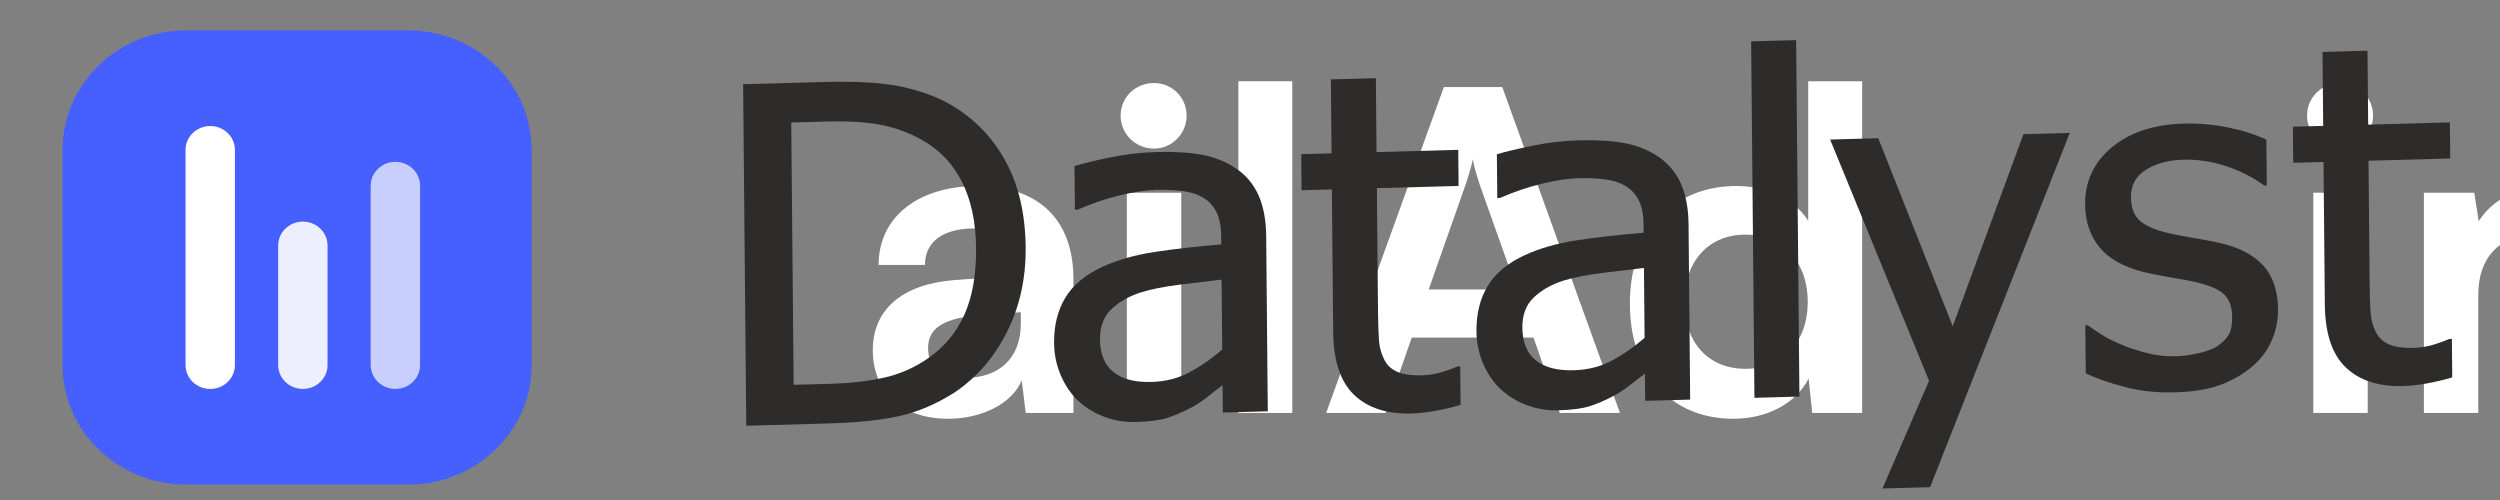 <?xml version="1.0" encoding="utf-8"?>
<!-- Created by sK1 2.0rc5 (https://sk1project.net/) -->
<svg xmlns="http://www.w3.org/2000/svg" height="40.0px" width="200.0px" version="1.1" xmlns:xlink="http://www.w3.org/1999/xlink" id="d761c2e1-f528-11ef-907b-e0be037d5ab4">

<rect width="100%" height="100%" fill="#808080" stroke="none"/>

<g>
	<path style="fill:#465fff;" d="M 5.003,11.994 C 5.003,6.713 9.425,2.433 14.879,2.433 L 32.655,2.433 C 38.109,2.433 42.531,6.713 42.531,11.994 L 42.531,29.203 C 42.531,34.483 38.109,38.764 32.655,38.764 L 14.879,38.764 C 9.425,38.764 5.003,34.483 5.003,29.203 L 5.003,11.994 Z" />
	<path style="fill:#ffffff;" d="M 14.843,11.994 C 14.843,10.938 15.728,10.082 16.819,10.082 17.909,10.082 18.794,10.938 18.794,11.994 L 18.794,29.203 C 18.794,30.259 17.909,31.116 16.819,31.116 15.728,31.116 14.843,30.259 14.843,29.203 L 14.843,11.994 Z" />
	<path style="fill-opacity:0.9;fill:#ffffff;" d="M 22.253,19.641 C 22.253,18.585 23.137,17.729 24.228,17.729 25.319,17.729 26.203,18.585 26.203,19.641 L 26.203,29.202 C 26.203,30.258 25.319,31.114 24.228,31.114 23.137,31.114 22.253,30.258 22.253,29.202 L 22.253,19.641 Z" />
	<path style="fill-opacity:0.7;fill:#ffffff;" d="M 29.656,14.86 C 29.656,13.804 30.54,12.948 31.631,12.948 32.722,12.948 33.606,13.804 33.606,14.86 L 33.606,29.201 C 33.606,30.257 32.722,31.113 31.631,31.113 30.54,31.113 29.656,30.257 29.656,29.201 L 29.656,14.86 Z" />
	<path style="fill:#ffffff;" d="M 75.852,33.5 C 78.598,33.5 80.988,32.252 81.737,30.433 L 82.058,33.036 85.875,33.036 85.875,22.336 C 85.875,17.45 82.95,14.882 78.206,14.882 73.427,14.882 70.288,17.378 70.288,21.195 L 73.997,21.195 C 73.997,19.34 75.424,18.27 77.992,18.27 80.204,18.27 81.63,19.233 81.63,21.623 L 81.63,22.015 76.351,22.407 C 72.178,22.729 69.824,24.762 69.824,28.007 69.824,31.324 72.107,33.5 75.852,33.5 Z M 77.279,30.219 C 75.317,30.219 74.247,29.434 74.247,27.829 74.247,26.402 75.281,25.511 77.992,25.261 L 81.666,24.976 81.666,25.903 C 81.666,28.614 79.954,30.219 77.279,30.219 Z" />
	<path style="fill:#ffffff;" d="M 92.325,11.886 C 93.752,11.886 94.929,10.709 94.929,9.246 94.929,7.784 93.752,6.643 92.325,6.643 90.827,6.643 89.65,7.784 89.65,9.246 89.65,10.709 90.827,11.886 92.325,11.886 Z M 90.149,33.036 L 94.501,33.036 94.501,15.417 90.149,15.417 90.149,33.036 Z" />
	<path style="fill:#ffffff;" d="M 103.383,33.036 L 103.383,6.5 99.068,6.5 99.068,33.036 103.383,33.036 Z" />
	<path style="fill:#ffffff;" d="M 110.837,33.036 L 112.941,27.009 122.679,27.009 124.783,33.036 129.598,33.036 120.182,6.964 115.509,6.964 106.093,33.036 110.837,33.036 Z M 117.257,14.739 C 117.507,14.026 117.721,13.241 117.828,12.742 117.899,13.277 118.149,14.061 118.363,14.739 L 121.359,23.157 114.297,23.157 117.257,14.739 Z" />
	<path style="fill:#ffffff;" d="M 138.665,33.5 C 141.34,33.5 143.622,32.323 144.692,30.29 L 144.978,33.036 148.972,33.036 148.972,6.5 144.657,6.5 144.657,17.664 C 143.551,15.916 141.375,14.882 138.914,14.882 133.6,14.882 130.39,18.805 130.39,24.298 130.39,29.755 133.564,33.5 138.665,33.5 Z M 139.628,29.505 C 136.596,29.505 134.741,27.294 134.741,24.155 134.741,21.017 136.596,18.77 139.628,18.77 142.659,18.77 144.621,20.981 144.621,24.155 144.621,27.33 142.659,29.505 139.628,29.505 Z" />
	<path style="fill:#ffffff;" d="M 187.24,11.886 C 188.667,11.886 189.844,10.709 189.844,9.246 189.844,7.784 188.667,6.643 187.24,6.643 185.742,6.643 184.565,7.784 184.565,9.246 184.565,10.709 185.742,11.886 187.24,11.886 Z M 185.064,33.036 L 189.416,33.036 189.416,15.417 185.064,15.417 185.064,33.036 Z" />
	<path style="fill:#ffffff;" d="M 198.263,33.036 L 198.263,23.549 C 198.263,20.695 199.903,18.841 202.578,18.841 204.825,18.841 206.288,20.267 206.288,23.228 L 206.288,33.036 210.639,33.036 210.639,22.194 C 210.639,17.628 208.356,14.882 203.934,14.882 201.544,14.882 199.404,15.916 198.298,17.7 L 197.942,15.417 193.911,15.417 193.911,33.036 198.263,33.036 Z" />
	<g>
		<g>
			<path style="fill:#2d2c2b;" d="M 82.053,19.804 C 82.076,22.3 81.57,24.565 80.536,26.6 79.501,28.635 78.102,30.24 76.338,31.414 74.903,32.324 73.444,32.945 71.96,33.28 70.475,33.614 68.578,33.813 66.268,33.877 L 59.701,34.059 59.45,6.739 65.94,6.559 C 68.621,6.485 70.725,6.619 72.254,6.962 73.783,7.306 75.086,7.799 76.165,8.441 78.013,9.553 79.45,11.057 80.477,12.956 81.503,14.855 82.028,17.137 82.053,19.804 Z M 78.086,19.859 C 78.067,17.765 77.687,15.988 76.949,14.529 76.21,13.07 75.125,11.947 73.693,11.158 72.682,10.601 71.604,10.211 70.457,9.987 69.31,9.763 67.884,9.675 66.179,9.722 L 63.299,9.801 63.492,30.785 66.372,30.705 C 68.051,30.659 69.519,30.49 70.776,30.2 72.033,29.91 73.18,29.403 74.217,28.68 75.519,27.791 76.494,26.629 77.142,25.192 77.791,23.755 78.105,21.977 78.086,19.859 Z" />
			<path style="fill:#2d2c2b;" d="M 97.778,27.96 L 97.726,22.371 C 96.868,22.468 95.782,22.598 94.469,22.761 93.156,22.924 92.097,23.132 91.292,23.383 90.333,23.688 89.541,24.135 88.919,24.726 88.296,25.318 87.989,26.127 87.998,27.154 88.009,28.314 88.363,29.18 89.061,29.752 89.759,30.325 90.774,30.593 92.107,30.556 93.249,30.525 94.279,30.261 95.198,29.764 96.116,29.268 96.976,28.667 97.778,27.96 Z M 97.804,30.819 C 97.512,31.034 97.122,31.335 96.635,31.721 96.147,32.108 95.674,32.417 95.216,32.65 94.581,32.985 93.967,33.246 93.375,33.434 92.782,33.621 91.95,33.73 90.879,33.759 89.998,33.783 89.16,33.648 88.366,33.353 87.571,33.058 86.871,32.632 86.266,32.076 85.686,31.53 85.22,30.851 84.868,30.038 84.516,29.224 84.336,28.36 84.327,27.446 84.314,26.031 84.616,24.818 85.232,23.806 85.849,22.795 86.831,21.978 88.178,21.356 89.374,20.798 90.787,20.396 92.42,20.149 94.052,19.903 95.812,19.705 97.701,19.555 L 97.694,18.887 C 97.687,18.071 97.553,17.416 97.294,16.922 97.035,16.429 96.674,16.052 96.213,15.793 95.751,15.522 95.189,15.349 94.526,15.274 93.862,15.2 93.18,15.172 92.479,15.191 91.65,15.214 90.677,15.362 89.558,15.634 88.438,15.906 87.32,16.286 86.203,16.774 L 85.993,16.78 85.96,13.279 C 86.622,13.077 87.571,12.849 88.808,12.595 90.044,12.341 91.268,12.197 92.48,12.163 93.948,12.122 95.188,12.198 96.198,12.39 97.209,12.582 98.118,12.955 98.928,13.507 99.711,14.049 100.299,14.76 100.69,15.642 101.081,16.524 101.282,17.607 101.295,18.89 L 101.423,32.904 97.824,33.004 Z" />
			<path style="fill:#2d2c2b;" d="M 112.905,33.079 C 110.956,33.133 109.433,32.638 108.335,31.595 107.236,30.551 106.676,28.869 106.655,26.549 L 106.55,15.154 104.126,15.221 104.1,12.334 106.524,12.267 106.469,6.352 110.069,6.253 110.123,12.167 116.66,11.986 116.687,14.873 110.15,15.054 110.24,24.836 C 110.249,25.881 110.275,26.684 110.319,27.248 110.361,27.812 110.511,28.336 110.768,28.82 110.986,29.244 111.335,29.557 111.816,29.758 112.296,29.96 112.946,30.049 113.765,30.027 114.344,30.011 114.903,29.916 115.444,29.742 115.984,29.569 116.373,29.426 116.612,29.314 L 116.82,29.308 116.848,32.387 C 116.179,32.588 115.5,32.749 114.811,32.872 114.123,32.994 113.487,33.063 112.905,33.079 Z" />
			<path style="fill:#2d2c2b;" d="M 131.567,27.025 L 131.516,21.436 C 130.657,21.532 129.571,21.662 128.258,21.825 126.945,21.988 125.886,22.196 125.081,22.448 124.122,22.752 123.331,23.2 122.708,23.791 122.085,24.382 121.778,25.191 121.788,26.218 121.798,27.378 122.152,28.244 122.85,28.817 123.548,29.39 124.564,29.658 125.897,29.62 127.038,29.589 128.068,29.325 128.987,28.829 129.905,28.333 130.765,27.731 131.567,27.025 Z M 131.593,29.883 C 131.301,30.099 130.912,30.4 130.424,30.786 129.936,31.172 129.463,31.482 129.005,31.714 128.37,32.05 127.756,32.311 127.164,32.498 126.572,32.686 125.74,32.794 124.668,32.824 123.787,32.848 122.95,32.713 122.155,32.417 121.361,32.122 120.661,31.697 120.056,31.14 119.476,30.595 119.01,29.916 118.658,29.102 118.305,28.289 118.125,27.425 118.117,26.51 118.104,25.096 118.405,23.882 119.022,22.871 119.638,21.86 120.62,21.043 121.967,20.42 123.163,19.863 124.577,19.46 126.209,19.214 127.841,18.967 129.601,18.769 131.49,18.619 L 131.484,17.951 C 131.476,17.136 131.343,16.481 131.083,15.987 130.824,15.493 130.463,15.117 130.002,14.858 129.541,14.586 128.978,14.413 128.315,14.338 127.651,14.264 126.969,14.236 126.269,14.256 125.44,14.279 124.466,14.426 123.347,14.698 122.228,14.97 121.109,15.35 119.992,15.838 L 119.782,15.844 119.75,12.343 C 120.411,12.142 121.361,11.914 122.597,11.659 123.833,11.405 125.057,11.261 126.269,11.227 127.738,11.187 128.977,11.263 129.988,11.454 130.998,11.647 131.908,12.019 132.718,12.572 133.501,13.113 134.088,13.825 134.479,14.706 134.87,15.589 135.072,16.672 135.084,17.955 L 135.213,31.968 131.613,32.068 Z" />
			<path style="fill:#2d2c2b;" d="M 143.954,31.726 L 140.355,31.826 140.092,3.308 143.692,3.209 Z" />
			<path style="fill:#2d2c2b;" d="M 165.582,10.632 L 154.409,38.973 150.6,39.079 154.323,30.46 146.41,11.163 150.259,11.056 156.22,26.104 161.874,10.735 Z" />
			<path style="fill:#2d2c2b;" d="M 173.959,31.389 C 172.534,31.428 171.199,31.282 169.955,30.952 168.711,30.622 167.679,30.261 166.861,29.871 L 166.825,26.022 167.016,26.017 C 167.323,26.24 167.685,26.487 168.101,26.756 168.517,27.026 169.07,27.304 169.759,27.59 170.372,27.843 171.045,28.063 171.779,28.25 172.512,28.438 173.273,28.52 174.062,28.498 174.634,28.483 175.244,28.401 175.892,28.253 176.539,28.106 177.02,27.929 177.337,27.723 177.78,27.427 178.098,27.116 178.292,26.79 178.486,26.464 178.58,25.98 178.575,25.339 178.567,24.513 178.329,23.897 177.861,23.491 177.393,23.085 176.566,22.756 175.381,22.505 174.92,22.411 174.319,22.302 173.577,22.179 172.836,22.056 172.152,21.92 171.525,21.769 169.889,21.362 168.698,20.695 167.95,19.768 167.202,18.842 166.822,17.706 166.81,16.36 166.792,14.514 167.504,12.99 168.944,11.788 170.384,10.587 172.307,9.953 174.712,9.886 175.894,9.854 177.085,9.96 178.285,10.206 179.483,10.453 180.492,10.777 181.31,11.18 L 181.344,14.844 181.153,14.849 C 180.231,14.179 179.205,13.657 178.076,13.285 176.947,12.914 175.811,12.744 174.666,12.775 173.484,12.808 172.488,13.075 171.679,13.577 170.869,14.079 170.469,14.815 170.478,15.785 170.486,16.646 170.734,17.281 171.222,17.691 171.709,18.101 172.489,18.427 173.562,18.668 174.099,18.787 174.696,18.902 175.353,19.013 176.01,19.123 176.703,19.254 177.432,19.405 179.016,19.74 180.21,20.337 181.015,21.195 181.82,22.053 182.229,23.241 182.243,24.757 182.251,25.637 182.077,26.476 181.722,27.275 181.367,28.074 180.841,28.765 180.146,29.346 179.388,29.979 178.53,30.467 177.572,30.811 176.614,31.156 175.41,31.348 173.959,31.389 Z" />
			<path style="fill:#2d2c2b;" d="M 192.237,30.883 C 190.287,30.936 188.764,30.442 187.666,29.398 186.567,28.355 186.008,26.673 185.986,24.352 L 185.882,12.957 183.458,13.025 183.431,10.138 185.855,10.07 185.801,4.156 189.4,4.056 189.454,9.971 195.992,9.79 196.018,12.677 189.481,12.858 189.571,22.64 C 189.58,23.684 189.607,24.488 189.65,25.051 189.693,25.615 189.842,26.139 190.099,26.623 190.317,27.048 190.666,27.36 191.147,27.562 191.627,27.764 192.277,27.853 193.096,27.83 193.675,27.814 194.235,27.719 194.775,27.546 195.315,27.373 195.704,27.23 195.943,27.117 L 196.151,27.112 196.179,30.19 C 195.51,30.391 194.831,30.553 194.143,30.675 193.454,30.797 192.819,30.866 192.237,30.883 Z" />
		</g>
	</g>
</g>
</svg>